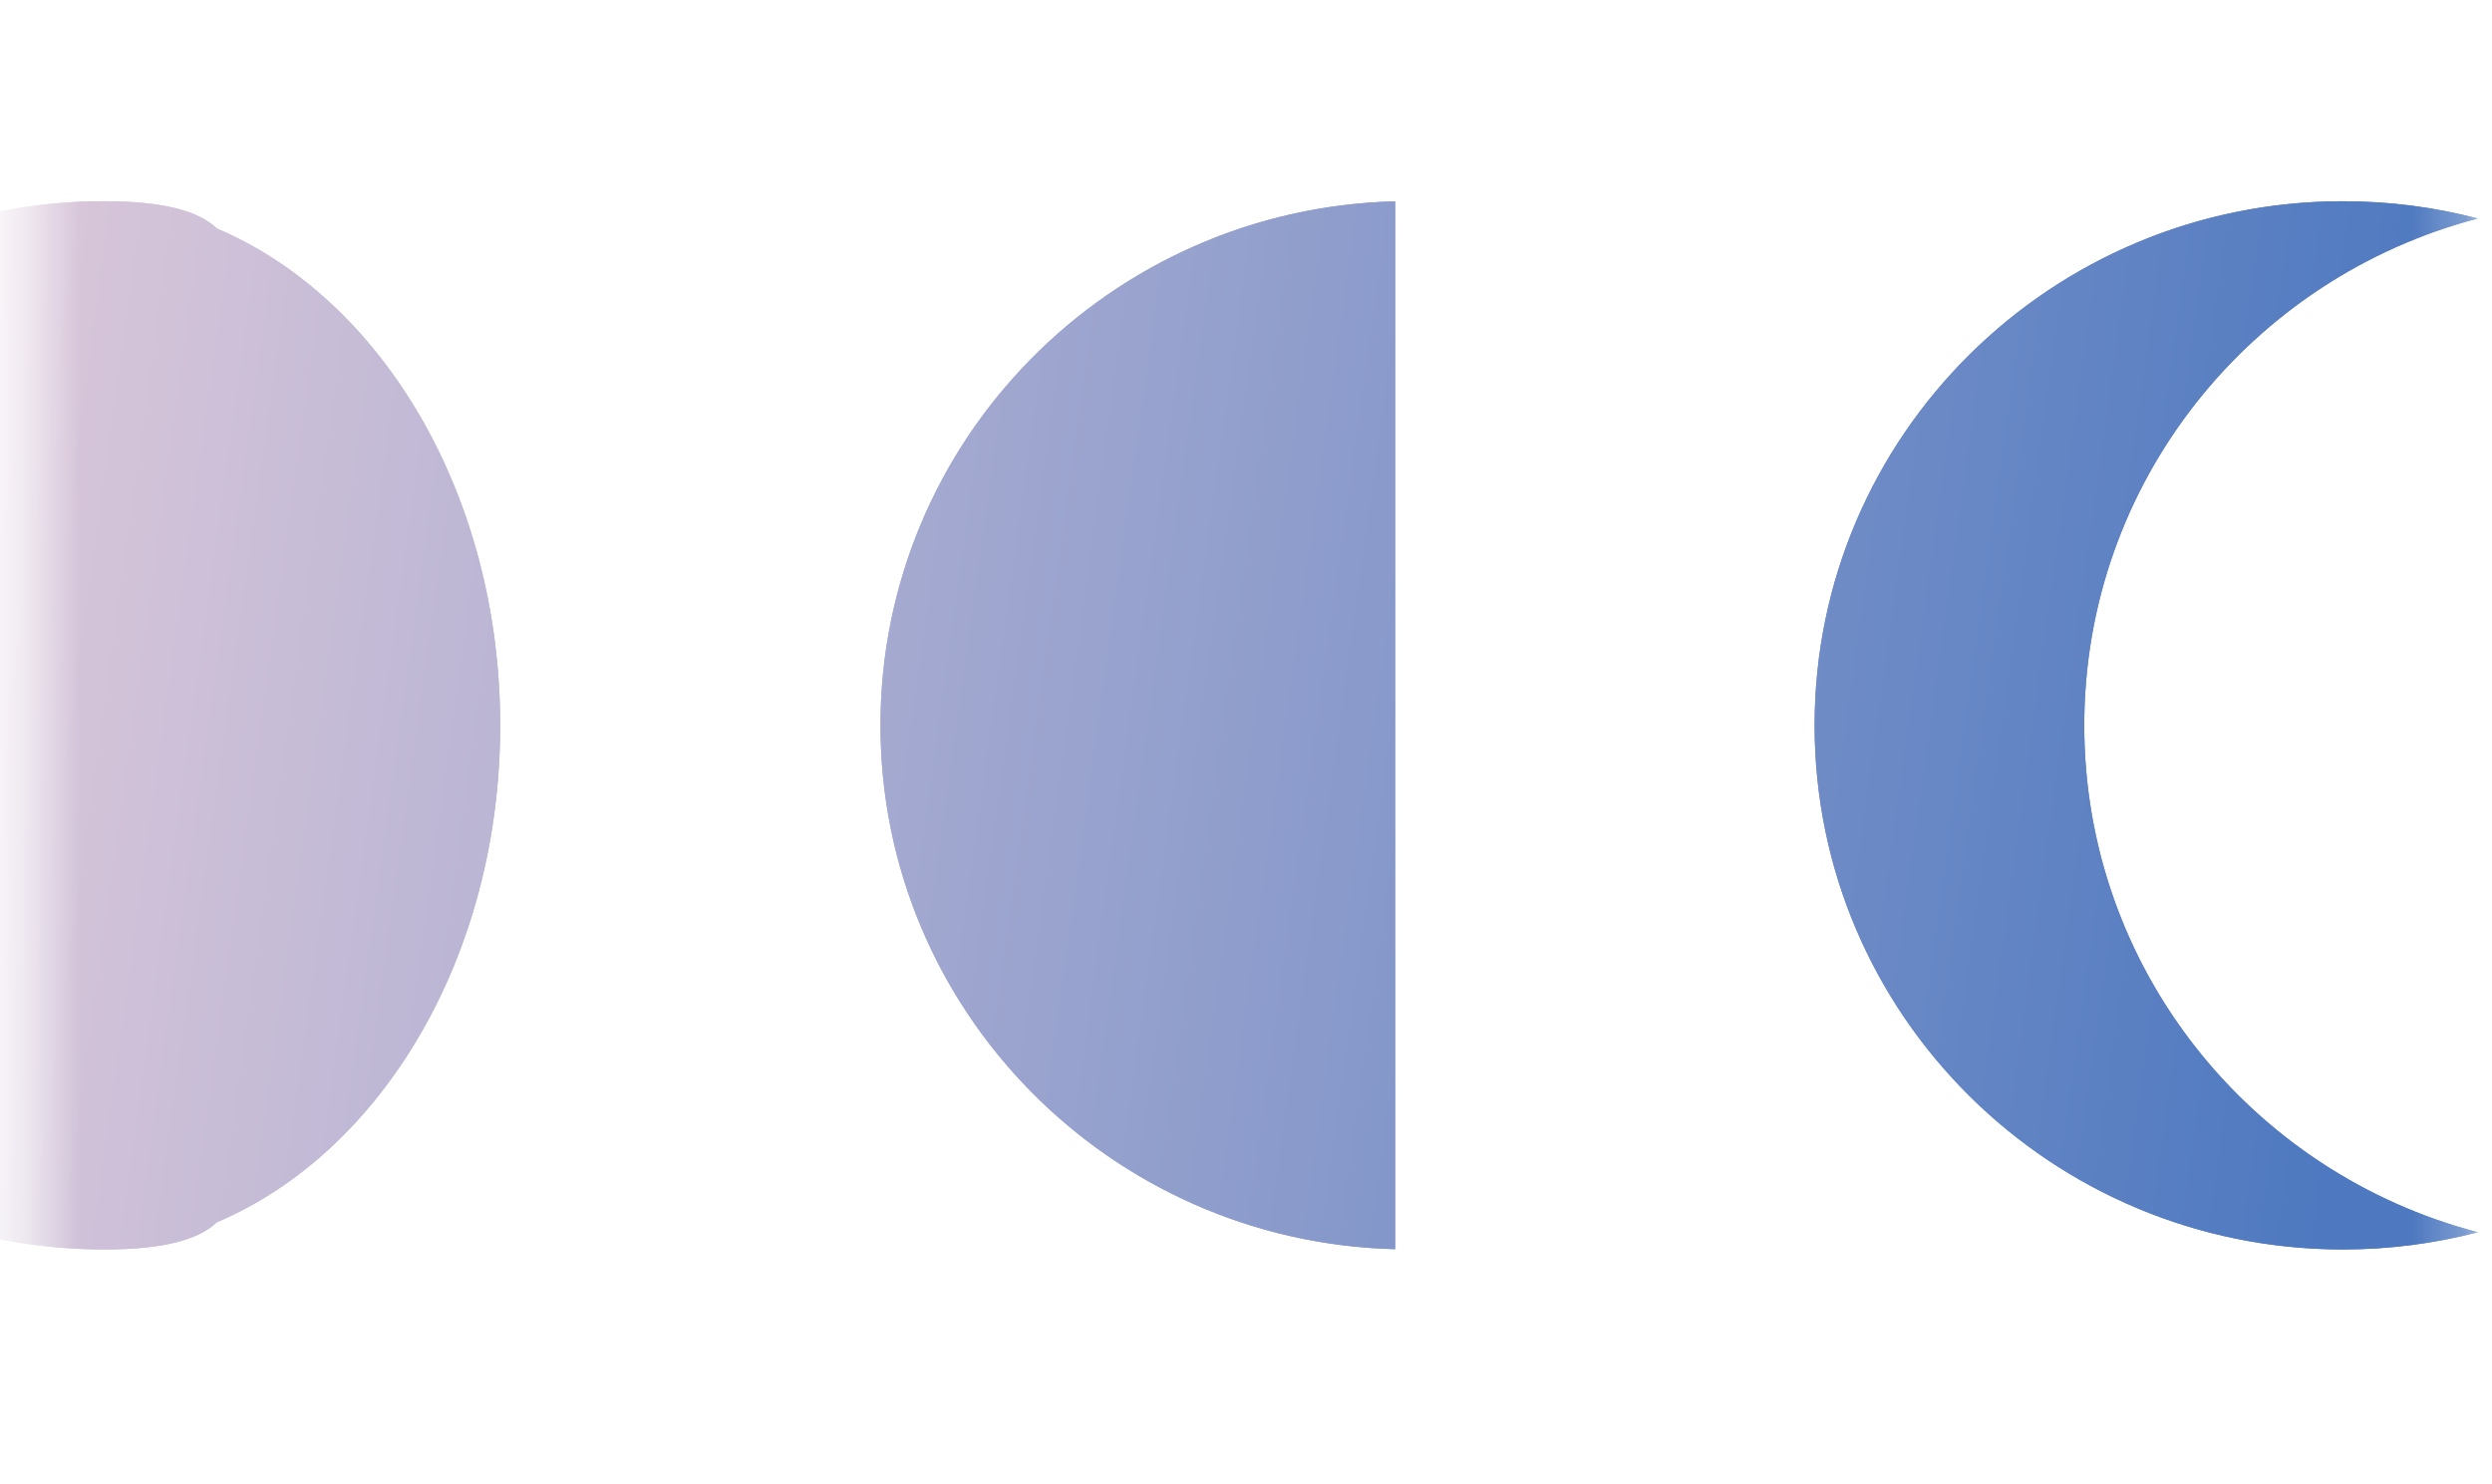 <svg width="47" height="28" viewbox="0 0 47 28" fill="none" xmlns="http://www.w3.org/2000/svg">
<mask id="mask0" mask-type="alpha" maskUnits="userSpaceOnUse" x="0" y="0" width="47" height="28">
<rect x="0.598" y="0.24" width="46.138" height="26.97" fill="url(#paint0_linear)"/>
</mask>
<g mask="url(#mask0)">
<path fill-rule="evenodd" clip-rule="evenodd" d="M39.31 13.683C39.31 9.095 42.461 5.236 46.733 4.121C45.921 3.909 45.068 3.796 44.189 3.796C38.686 3.796 34.224 8.222 34.224 13.682C34.224 19.142 38.686 23.569 44.189 23.569C45.068 23.569 45.92 23.456 46.732 23.244C42.461 22.129 39.31 18.271 39.31 13.683ZM-24.379 23.571C-18.875 23.571 -14.414 19.145 -14.414 13.684C-14.414 8.224 -18.875 3.798 -24.379 3.798C-29.882 3.798 -34.344 8.224 -34.344 13.684C-34.344 19.145 -29.882 23.571 -24.379 23.571ZM4.092 4.311C7.197 5.628 9.434 9.327 9.434 13.683C9.434 18.04 7.197 21.739 4.09 23.056C3.74 23.388 3.078 23.569 1.967 23.569C-3.536 23.569 -7.998 19.142 -7.998 13.682C-7.998 8.824 -4.465 4.784 0.191 3.953L0.223 3.946C0.707 3.861 1.202 3.811 1.708 3.798L1.743 3.799C1.818 3.797 1.892 3.796 1.967 3.796C3.08 3.796 3.743 3.977 4.092 4.311ZM16.606 13.681C16.606 8.307 20.929 3.934 26.313 3.798V23.564C20.929 23.428 16.606 19.055 16.606 13.681Z" fill="url(#paint1_linear)"/>
<path fill-rule="evenodd" clip-rule="evenodd" d="M39.31 13.683C39.31 9.095 42.461 5.236 46.733 4.121C45.921 3.909 45.068 3.796 44.189 3.796C38.686 3.796 34.224 8.222 34.224 13.682C34.224 19.142 38.686 23.569 44.189 23.569C45.068 23.569 45.92 23.456 46.732 23.244C42.461 22.129 39.31 18.271 39.31 13.683ZM-24.379 23.571C-18.875 23.571 -14.414 19.145 -14.414 13.684C-14.414 8.224 -18.875 3.798 -24.379 3.798C-29.882 3.798 -34.344 8.224 -34.344 13.684C-34.344 19.145 -29.882 23.571 -24.379 23.571ZM4.092 4.311C7.197 5.628 9.434 9.327 9.434 13.683C9.434 18.04 7.197 21.739 4.09 23.056C3.74 23.388 3.078 23.569 1.967 23.569C-3.536 23.569 -7.998 19.142 -7.998 13.682C-7.998 8.824 -4.465 4.784 0.191 3.953L0.223 3.946C0.707 3.861 1.202 3.811 1.708 3.798L1.743 3.799C1.818 3.797 1.892 3.796 1.967 3.796C3.08 3.796 3.743 3.977 4.092 4.311ZM16.606 13.681C16.606 8.307 20.929 3.934 26.313 3.798V23.564C20.929 23.428 16.606 19.055 16.606 13.681Z" fill="url(#paint2_linear)"/>
</g>
<defs>
<linearGradient id="paint0_linear" x1="11.03" y1="60.02" x2="53.185" y2="62.451" gradientUnits="userSpaceOnUse">
<stop stop-color="#FAD9E0"/>
<stop offset="0.759" stop-color="#4E79C0"/>
</linearGradient>
<linearGradient id="paint1_linear" x1="-16.013" y1="47.627" x2="56.918" y2="57.706" gradientUnits="userSpaceOnUse">
<stop stop-color="#FAD9E0"/>
<stop offset="0.759" stop-color="#4E79C0"/>
</linearGradient>
<linearGradient id="paint2_linear" x1="-16.013" y1="47.627" x2="56.918" y2="57.706" gradientUnits="userSpaceOnUse">
<stop stop-color="#FAD9E0"/>
<stop offset="0.759" stop-color="#4E79C0"/>
</linearGradient>
</defs>
</svg>

